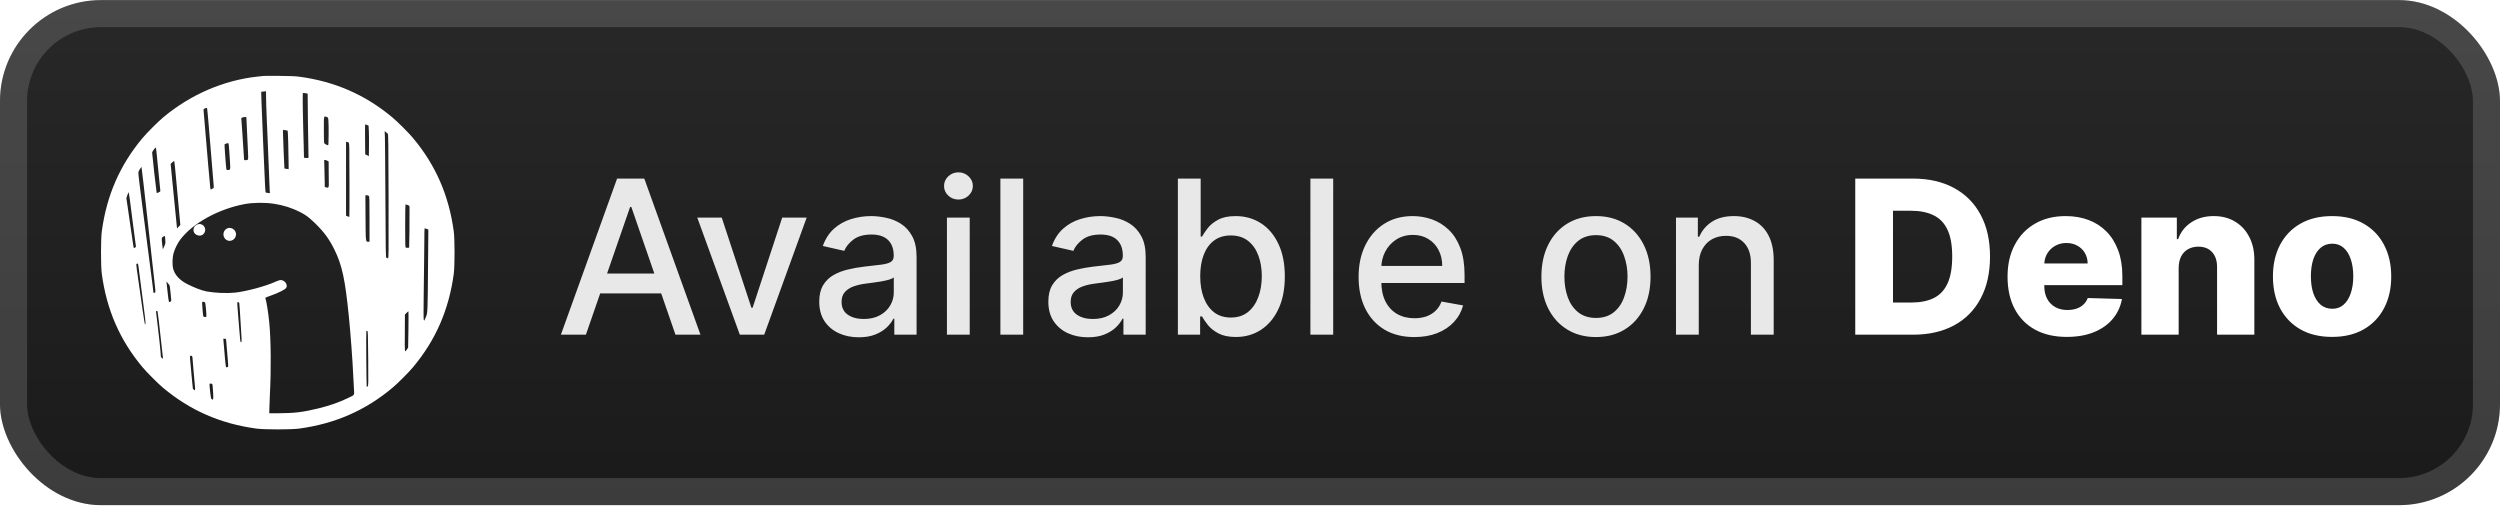 <svg width="198" height="41" viewBox="0 0 198 41" fill="none" xmlns="http://www.w3.org/2000/svg">
<g clip-path="url(#clip0_9_21)">
<rect x="-0.001" y="0.007" width="198.001" height="40.001" rx="8" fill="url(#paint0_linear_9_21)"/>
<g filter="url(#filter0_d_9_21)">
<path d="M20.898 6.014C20.832 6.021 20.622 6.045 20.433 6.062C17.74 6.345 15.088 7.484 12.926 9.296C12.527 9.626 11.617 10.535 11.287 10.935C9.496 13.073 8.449 15.473 8.064 18.314C7.978 18.944 7.978 21.072 8.064 21.702C8.449 24.543 9.496 26.943 11.287 29.082C11.617 29.481 12.527 30.39 12.926 30.721C15.064 32.511 17.465 33.558 20.305 33.944C20.936 34.03 23.064 34.03 23.694 33.944C26.535 33.558 28.935 32.511 31.073 30.721C31.473 30.39 32.382 29.481 32.713 29.082C34.503 26.943 35.55 24.543 35.936 21.702C36.022 21.072 36.022 18.944 35.936 18.314C35.55 15.473 34.503 13.073 32.713 10.935C32.382 10.535 31.473 9.626 31.073 9.296C28.942 7.512 26.518 6.451 23.715 6.076C23.412 6.035 22.971 6.018 22.155 6.011C21.531 6.004 20.963 6.007 20.898 6.014ZM21.07 7.502C21.07 7.905 21.098 8.779 21.135 9.609C21.156 10.015 21.18 10.597 21.191 10.9C21.228 11.975 21.342 14.795 21.359 15.046L21.376 15.298L21.221 15.28C21.135 15.274 21.056 15.253 21.042 15.242C21.032 15.229 21.008 14.991 20.994 14.712C20.932 13.486 20.729 8.731 20.708 8.035L20.688 7.271L20.784 7.257C20.836 7.25 20.922 7.24 20.977 7.237L21.07 7.233V7.502ZM24.366 7.419C24.369 7.422 24.379 8.462 24.39 9.73C24.403 11 24.421 12.14 24.431 12.264C24.441 12.391 24.438 12.502 24.421 12.508C24.407 12.519 24.321 12.519 24.235 12.508L24.076 12.495L24.052 11.493C24.038 10.938 24.021 10.325 24.014 10.126C23.987 9.516 23.963 7.447 23.983 7.395C23.997 7.357 24.035 7.354 24.18 7.378C24.279 7.398 24.362 7.416 24.366 7.419ZM16.401 8.573C16.421 8.604 16.583 10.501 16.783 12.984C16.848 13.827 16.914 14.599 16.924 14.695C16.941 14.871 16.938 14.877 16.828 14.946C16.765 14.984 16.703 15.015 16.69 15.015C16.679 15.015 16.659 14.926 16.648 14.816C16.6 14.368 16.414 12.205 16.283 10.642C16.208 9.723 16.139 8.9 16.128 8.81C16.111 8.659 16.115 8.645 16.204 8.597C16.314 8.538 16.376 8.528 16.401 8.573ZM25.881 9.265C25.977 9.299 25.987 9.316 26.008 9.513C26.043 9.857 26.032 11.503 25.994 11.503C25.894 11.503 25.688 11.386 25.671 11.32C25.66 11.279 25.65 10.79 25.65 10.236C25.65 9.117 25.636 9.182 25.881 9.265ZM19.52 9.427C19.52 9.52 19.544 10.033 19.572 10.573C19.6 11.114 19.631 11.799 19.644 12.095C19.668 12.694 19.675 12.674 19.445 12.688C19.331 12.691 19.331 12.691 19.324 12.519C19.317 12.422 19.3 12.123 19.279 11.847C19.262 11.572 19.221 10.976 19.193 10.522C19.166 10.067 19.131 9.616 19.121 9.52C19.1 9.347 19.104 9.34 19.197 9.306C19.252 9.285 19.348 9.268 19.41 9.268C19.52 9.265 19.52 9.265 19.52 9.427ZM29.073 9.898L29.19 9.947L29.214 10.408C29.224 10.659 29.231 11.203 29.224 11.613L29.214 12.364L29.069 12.291L28.925 12.223L28.914 11.079C28.907 10.449 28.911 9.916 28.918 9.891C28.932 9.84 28.932 9.84 29.073 9.898ZM22.785 10.349C22.805 10.37 22.854 12.04 22.857 12.887L22.861 13.397L22.699 13.373C22.606 13.362 22.53 13.352 22.527 13.349C22.516 13.342 22.413 10.79 22.413 10.542V10.287L22.589 10.308C22.688 10.322 22.774 10.339 22.785 10.349ZM30.715 10.594C30.757 10.642 30.764 11.396 30.774 15.556C30.784 20.332 30.784 20.456 30.722 20.456C30.684 20.456 30.633 20.435 30.602 20.411C30.55 20.373 30.543 19.957 30.526 15.876C30.512 13.404 30.495 11.159 30.485 10.887L30.464 10.391L30.564 10.463C30.622 10.504 30.688 10.563 30.715 10.594ZM27.627 11.3C27.644 11.314 27.661 11.51 27.664 11.734C27.682 12.495 27.685 17.16 27.668 17.174C27.661 17.181 27.599 17.164 27.53 17.136L27.406 17.085V14.154V11.227L27.503 11.248C27.554 11.262 27.609 11.283 27.627 11.3ZM18.122 11.493C18.133 11.586 18.15 11.796 18.16 11.968C18.171 12.136 18.195 12.522 18.215 12.822C18.257 13.428 18.25 13.466 18.053 13.466C17.95 13.466 17.936 13.455 17.922 13.352C17.888 13.149 17.768 11.455 17.785 11.427C17.802 11.403 17.981 11.341 18.064 11.334C18.084 11.331 18.112 11.403 18.122 11.493ZM12.427 12.371C12.464 12.736 12.54 13.5 12.595 14.068C12.654 14.636 12.702 15.118 12.702 15.139C12.702 15.181 12.437 15.311 12.409 15.284C12.392 15.267 12.048 12.219 12.048 12.081C12.048 11.999 12.313 11.651 12.347 11.689C12.358 11.696 12.392 12.002 12.427 12.371ZM25.929 12.732L26.029 12.791L26.032 13.535C26.036 13.941 26.043 14.395 26.043 14.543C26.049 14.853 26.012 14.905 25.826 14.84L25.719 14.802V14.506C25.719 14.34 25.709 13.862 25.695 13.438L25.674 12.674H25.753C25.794 12.674 25.874 12.701 25.929 12.732ZM13.938 14.068C14 14.729 14.1 15.845 14.166 16.548L14.283 17.822L14.148 17.956L14.018 18.09L13.993 17.818C13.98 17.667 13.911 16.964 13.838 16.255C13.766 15.546 13.663 14.516 13.611 13.968L13.515 12.977L13.649 12.853C13.77 12.739 13.783 12.736 13.807 12.798C13.821 12.832 13.88 13.404 13.938 14.068ZM11.359 14.485C11.435 15.163 11.635 16.968 11.807 18.493C11.979 20.018 12.141 21.489 12.172 21.764C12.199 22.04 12.248 22.456 12.275 22.694C12.323 23.097 12.323 23.125 12.268 23.166C12.185 23.228 12.151 23.221 12.151 23.149C12.151 23.118 12.12 22.856 12.082 22.574C12.02 22.102 11.917 21.303 11.686 19.509C11.638 19.147 11.545 18.428 11.48 17.908C11.411 17.388 11.311 16.613 11.256 16.186C11.201 15.759 11.108 15.029 11.049 14.557C10.987 14.089 10.949 13.672 10.96 13.627C10.984 13.535 11.187 13.211 11.208 13.232C11.214 13.242 11.283 13.803 11.359 14.485ZM10.305 15.969C10.357 16.382 10.453 17.136 10.519 17.649C10.584 18.159 10.667 18.796 10.705 19.061L10.77 19.543L10.698 19.605C10.657 19.64 10.615 19.654 10.601 19.64C10.588 19.626 10.56 19.488 10.54 19.337C10.519 19.185 10.391 18.3 10.254 17.374L10.009 15.687L10.088 15.453C10.13 15.325 10.175 15.222 10.185 15.222C10.199 15.222 10.25 15.559 10.305 15.969ZM29.211 15.518C29.259 15.566 29.266 15.78 29.266 17.36V19.147H29.169C28.959 19.147 28.963 19.199 28.949 17.243L28.939 15.463H29.049C29.107 15.463 29.183 15.487 29.211 15.518ZM21.673 16.134C22.451 16.251 23.129 16.468 23.801 16.813C24.235 17.037 24.441 17.192 24.923 17.653C25.64 18.338 26.08 18.937 26.494 19.784C27.096 21.017 27.33 22.109 27.627 25.036C27.761 26.348 27.936 28.727 27.974 29.701C27.985 29.984 28.009 30.449 28.029 30.735C28.067 31.34 28.112 31.258 27.578 31.516C26.838 31.874 26.125 32.122 25.185 32.353C24.035 32.635 23.291 32.725 22.155 32.728L21.328 32.732L21.335 32.336C21.335 32.119 21.356 31.613 21.376 31.217C21.48 29.299 21.459 26.878 21.325 25.535C21.249 24.764 21.101 23.827 21.018 23.62C21.001 23.576 21.08 23.538 21.421 23.421C22.044 23.204 22.585 22.932 22.668 22.797C22.816 22.543 22.551 22.178 22.213 22.178C22.155 22.178 21.979 22.24 21.817 22.312C21.046 22.666 19.5 23.083 18.608 23.176C17.991 23.242 17.034 23.204 16.369 23.083C16.008 23.018 15.361 22.773 14.82 22.494C14.197 22.171 13.814 21.74 13.701 21.231C13.639 20.955 13.656 20.404 13.735 20.094C13.821 19.753 14.062 19.258 14.283 18.968C15.264 17.677 17.289 16.558 19.365 16.165C20.027 16.041 20.963 16.028 21.673 16.134ZM32.296 16.241C32.42 16.293 32.434 16.306 32.434 16.424C32.441 17.364 32.42 19.512 32.403 19.602C32.399 19.633 32.22 19.636 32.145 19.609C32.096 19.592 32.089 19.406 32.089 17.887C32.089 16.799 32.103 16.186 32.124 16.186C32.141 16.186 32.22 16.21 32.296 16.241ZM33.801 18.131L33.925 18.183L33.901 21.034C33.873 24.667 33.87 24.774 33.739 25.087C33.525 25.6 33.536 25.704 33.556 23.452C33.563 22.326 33.581 21.186 33.587 20.921C33.594 20.656 33.601 19.908 33.605 19.258C33.605 18.472 33.615 18.08 33.639 18.08C33.66 18.08 33.732 18.104 33.801 18.131ZM13.091 18.989C13.112 19.268 13.105 19.295 13.005 19.516L12.895 19.75L12.854 19.406C12.788 18.855 12.788 18.831 12.919 18.748C12.978 18.707 13.04 18.679 13.05 18.686C13.06 18.693 13.081 18.831 13.091 18.989ZM10.963 21.065C10.994 21.348 11.235 23.221 11.359 24.14C11.545 25.562 11.559 25.766 11.476 25.68C11.466 25.669 11.387 25.191 11.304 24.616C10.767 20.904 10.77 20.928 10.815 20.9C10.908 20.838 10.939 20.872 10.963 21.065ZM13.443 22.642C13.463 22.729 13.563 23.662 13.563 23.775C13.563 23.872 13.439 23.961 13.384 23.906C13.367 23.889 13.322 23.596 13.287 23.259C13.25 22.918 13.212 22.563 13.201 22.47L13.181 22.298L13.301 22.436C13.37 22.512 13.432 22.605 13.443 22.642ZM16.221 23.941C16.259 23.975 16.283 24.113 16.314 24.485C16.366 25.156 16.373 25.105 16.232 25.105C16.087 25.105 16.091 25.115 16.042 24.509C15.994 23.892 15.994 23.899 16.087 23.899C16.132 23.899 16.19 23.92 16.221 23.941ZM18.949 23.992C18.956 24.027 18.973 24.233 18.987 24.45C18.997 24.667 19.028 25.156 19.055 25.535C19.152 26.926 19.155 27.102 19.097 27.102C19.031 27.102 19.024 27.05 18.949 26.069C18.921 25.662 18.869 25.022 18.835 24.646C18.804 24.271 18.783 23.958 18.794 23.951C18.832 23.91 18.931 23.941 18.949 23.992ZM12.475 24.653C12.495 24.684 12.626 25.786 12.788 27.291C12.836 27.746 12.885 28.183 12.895 28.266L12.912 28.414L12.826 28.358C12.761 28.314 12.736 28.269 12.736 28.19C12.736 27.973 12.588 26.544 12.475 25.669C12.409 25.173 12.358 24.736 12.358 24.695C12.358 24.622 12.44 24.595 12.475 24.653ZM32.348 26.093L32.324 27.532L32.237 27.66C32.041 27.949 32.051 28.004 32.062 26.392L32.069 24.915L32.196 24.784C32.265 24.715 32.334 24.657 32.348 24.657C32.358 24.657 32.358 25.304 32.348 26.093ZM29.162 28.376C29.18 30.376 29.176 30.531 29.121 30.593C29.087 30.631 29.056 30.655 29.045 30.645C29.021 30.617 28.987 26.255 29.014 26.23C29.028 26.217 29.062 26.21 29.093 26.213C29.138 26.224 29.149 26.468 29.162 28.376ZM17.916 27.005C17.94 27.219 18.026 28.241 18.06 28.724C18.081 29.047 18.081 29.058 18.005 29.082C17.964 29.095 17.916 29.092 17.902 29.075C17.878 29.051 17.802 28.286 17.709 27.109L17.685 26.826H17.792C17.892 26.826 17.898 26.833 17.916 27.005ZM15.209 28.21C15.233 28.235 15.25 28.321 15.25 28.407C15.25 28.496 15.292 28.961 15.336 29.443C15.467 30.762 15.478 30.941 15.419 30.907C15.329 30.855 15.25 30.776 15.268 30.755C15.274 30.741 15.261 30.569 15.233 30.373C15.209 30.173 15.178 29.849 15.164 29.65C15.15 29.45 15.12 29.085 15.092 28.841C15.027 28.238 15.03 28.169 15.106 28.169C15.14 28.169 15.185 28.186 15.209 28.21ZM16.838 30.528C16.848 30.604 16.869 30.886 16.883 31.155C16.907 31.671 16.896 31.709 16.755 31.602C16.714 31.571 16.686 31.44 16.645 31.048C16.573 30.338 16.569 30.366 16.703 30.38C16.803 30.39 16.817 30.404 16.838 30.528Z" fill="white"/>
<path d="M15.609 17.784C15.251 17.939 15.223 18.424 15.56 18.596C15.805 18.72 16.053 18.662 16.18 18.448C16.421 18.056 16.029 17.601 15.609 17.784Z" fill="white"/>
<path d="M17.944 18.114C17.613 18.317 17.613 18.806 17.944 19.01C18.271 19.206 18.694 18.948 18.694 18.555C18.694 18.176 18.26 17.922 17.944 18.114Z" fill="white"/>
</g>
<g filter="url(#filter1_d_9_21)">
<path d="M46.403 26.508H44.423L48.873 14.144H51.028L55.477 26.508H53.497L50.001 16.39H49.905L46.403 26.508ZM46.736 21.666H53.159V23.236H46.736V21.666ZM63.888 17.235L60.525 26.508H58.593L55.225 17.235H57.163L59.511 24.371H59.608L61.95 17.235H63.888ZM68.017 26.713C67.43 26.713 66.898 26.604 66.423 26.387C65.948 26.166 65.572 25.846 65.294 25.427C65.021 25.009 64.884 24.495 64.884 23.888C64.884 23.364 64.985 22.934 65.186 22.596C65.387 22.258 65.659 21.99 66.001 21.793C66.343 21.596 66.725 21.447 67.148 21.346C67.57 21.245 68.001 21.169 68.44 21.117C68.995 21.052 69.446 21 69.792 20.96C70.138 20.915 70.39 20.845 70.547 20.748C70.704 20.652 70.782 20.495 70.782 20.277V20.235C70.782 19.708 70.633 19.3 70.335 19.01C70.041 18.72 69.603 18.575 69.019 18.575C68.412 18.575 67.933 18.71 67.582 18.98C67.236 19.245 66.997 19.541 66.864 19.867L65.168 19.481C65.369 18.917 65.663 18.462 66.049 18.116C66.439 17.766 66.888 17.513 67.395 17.356C67.902 17.195 68.436 17.114 68.995 17.114C69.365 17.114 69.758 17.159 70.172 17.247C70.591 17.331 70.981 17.488 71.344 17.718C71.71 17.947 72.01 18.275 72.243 18.702C72.476 19.125 72.593 19.674 72.593 20.35V26.508H70.83V25.24H70.758C70.641 25.473 70.466 25.703 70.233 25.928C69.999 26.154 69.699 26.341 69.333 26.489C68.967 26.639 68.528 26.713 68.017 26.713ZM68.409 25.264C68.909 25.264 69.335 25.165 69.689 24.968C70.048 24.771 70.319 24.514 70.504 24.195C70.694 23.873 70.788 23.529 70.788 23.163V21.968C70.724 22.032 70.599 22.093 70.414 22.149C70.233 22.201 70.025 22.248 69.792 22.288C69.559 22.324 69.331 22.358 69.11 22.39C68.888 22.419 68.703 22.443 68.554 22.463C68.204 22.507 67.884 22.582 67.595 22.686C67.309 22.791 67.079 22.942 66.906 23.139C66.737 23.332 66.653 23.59 66.653 23.912C66.653 24.358 66.818 24.697 67.148 24.926C67.478 25.151 67.898 25.264 68.409 25.264ZM74.997 26.508V17.235H76.802V26.508H74.997ZM75.909 15.804C75.595 15.804 75.325 15.7 75.1 15.49C74.879 15.277 74.768 15.023 74.768 14.73C74.768 14.432 74.879 14.178 75.1 13.969C75.325 13.756 75.595 13.649 75.909 13.649C76.223 13.649 76.49 13.756 76.712 13.969C76.937 14.178 77.05 14.432 77.05 14.73C77.05 15.023 76.937 15.277 76.712 15.49C76.49 15.7 76.223 15.804 75.909 15.804ZM81.036 14.144V26.508H79.231V14.144H81.036ZM86.163 26.713C85.575 26.713 85.044 26.604 84.569 26.387C84.094 26.166 83.718 25.846 83.44 25.427C83.166 25.009 83.029 24.495 83.029 23.888C83.029 23.364 83.13 22.934 83.331 22.596C83.533 22.258 83.804 21.99 84.146 21.793C84.488 21.596 84.871 21.447 85.293 21.346C85.716 21.245 86.147 21.169 86.585 21.117C87.141 21.052 87.591 21 87.938 20.96C88.284 20.915 88.535 20.845 88.692 20.748C88.849 20.652 88.928 20.495 88.928 20.277V20.235C88.928 19.708 88.779 19.3 88.481 19.01C88.187 18.72 87.748 18.575 87.165 18.575C86.557 18.575 86.078 18.71 85.728 18.98C85.382 19.245 85.142 19.541 85.01 19.867L83.313 19.481C83.514 18.917 83.808 18.462 84.195 18.116C84.585 17.766 85.034 17.513 85.541 17.356C86.048 17.195 86.581 17.114 87.141 17.114C87.511 17.114 87.903 17.159 88.318 17.247C88.736 17.331 89.127 17.488 89.489 17.718C89.855 17.947 90.155 18.275 90.388 18.702C90.622 19.125 90.739 19.674 90.739 20.35V26.508H88.976V25.24H88.903C88.787 25.473 88.612 25.703 88.378 25.928C88.145 26.154 87.845 26.341 87.479 26.489C87.112 26.639 86.674 26.713 86.163 26.713ZM86.555 25.264C87.054 25.264 87.481 25.165 87.835 24.968C88.193 24.771 88.465 24.514 88.65 24.195C88.839 23.873 88.934 23.529 88.934 23.163V21.968C88.869 22.032 88.744 22.093 88.559 22.149C88.378 22.201 88.171 22.248 87.938 22.288C87.704 22.324 87.477 22.358 87.255 22.39C87.034 22.419 86.849 22.443 86.7 22.463C86.35 22.507 86.03 22.582 85.74 22.686C85.454 22.791 85.225 22.942 85.052 23.139C84.883 23.332 84.798 23.59 84.798 23.912C84.798 24.358 84.963 24.697 85.293 24.926C85.623 25.151 86.044 25.264 86.555 25.264ZM93.288 26.508V14.144H95.093V18.738H95.201C95.306 18.545 95.457 18.322 95.654 18.068C95.851 17.814 96.125 17.593 96.475 17.404C96.825 17.211 97.288 17.114 97.864 17.114C98.612 17.114 99.28 17.303 99.868 17.682C100.456 18.06 100.916 18.605 101.25 19.318C101.589 20.03 101.758 20.887 101.758 21.889C101.758 22.892 101.591 23.751 101.256 24.467C100.922 25.18 100.464 25.729 99.88 26.115C99.296 26.498 98.63 26.689 97.882 26.689C97.318 26.689 96.858 26.594 96.499 26.405C96.145 26.216 95.868 25.994 95.666 25.741C95.465 25.487 95.31 25.262 95.201 25.065H95.05V26.508H93.288ZM95.057 21.871C95.057 22.523 95.151 23.095 95.34 23.586C95.529 24.077 95.803 24.461 96.161 24.739C96.519 25.012 96.958 25.149 97.477 25.149C98.017 25.149 98.467 25.006 98.83 24.721C99.192 24.431 99.466 24.039 99.651 23.544C99.84 23.049 99.934 22.491 99.934 21.871C99.934 21.26 99.842 20.71 99.657 20.223C99.476 19.736 99.202 19.352 98.836 19.07C98.474 18.788 98.021 18.648 97.477 18.648C96.954 18.648 96.511 18.782 96.149 19.052C95.791 19.322 95.519 19.698 95.334 20.181C95.149 20.664 95.057 21.227 95.057 21.871ZM105.589 14.144V26.508H103.784V14.144H105.589ZM112.014 26.695C111.101 26.695 110.314 26.5 109.654 26.109C108.998 25.715 108.491 25.161 108.133 24.449C107.778 23.733 107.601 22.893 107.601 21.932C107.601 20.982 107.778 20.145 108.133 19.42C108.491 18.696 108.99 18.13 109.63 17.724C110.274 17.317 111.026 17.114 111.888 17.114C112.411 17.114 112.918 17.201 113.409 17.374C113.9 17.547 114.341 17.819 114.731 18.189C115.121 18.559 115.429 19.04 115.655 19.632C115.88 20.219 115.993 20.934 115.993 21.775V22.415H108.622V21.062H114.224C114.224 20.587 114.127 20.167 113.934 19.801C113.741 19.43 113.469 19.139 113.119 18.925C112.773 18.712 112.366 18.605 111.9 18.605C111.392 18.605 110.95 18.73 110.571 18.98C110.197 19.225 109.907 19.547 109.702 19.945C109.501 20.34 109.4 20.768 109.4 21.231V22.288C109.4 22.908 109.509 23.435 109.726 23.869C109.948 24.304 110.256 24.636 110.65 24.866C111.044 25.091 111.505 25.204 112.032 25.204C112.374 25.204 112.686 25.155 112.968 25.059C113.25 24.958 113.493 24.809 113.699 24.612C113.904 24.415 114.061 24.171 114.169 23.882L115.878 24.189C115.741 24.693 115.496 25.133 115.141 25.512C114.791 25.886 114.351 26.178 113.819 26.387C113.292 26.592 112.69 26.695 112.014 26.695ZM126.4 26.695C125.531 26.695 124.772 26.496 124.124 26.097C123.476 25.699 122.973 25.141 122.615 24.425C122.257 23.709 122.078 22.871 122.078 21.914C122.078 20.952 122.257 20.11 122.615 19.39C122.973 18.67 123.476 18.11 124.124 17.712C124.772 17.313 125.531 17.114 126.4 17.114C127.27 17.114 128.028 17.313 128.676 17.712C129.324 18.11 129.827 18.67 130.185 19.39C130.544 20.11 130.723 20.952 130.723 21.914C130.723 22.871 130.544 23.709 130.185 24.425C129.827 25.141 129.324 25.699 128.676 26.097C128.028 26.496 127.27 26.695 126.4 26.695ZM126.406 25.18C126.97 25.18 127.437 25.031 127.807 24.733C128.177 24.435 128.451 24.039 128.628 23.544C128.809 23.049 128.9 22.503 128.9 21.907C128.9 21.316 128.809 20.773 128.628 20.277C128.451 19.779 128.177 19.378 127.807 19.076C127.437 18.774 126.97 18.623 126.406 18.623C125.839 18.623 125.368 18.774 124.994 19.076C124.623 19.378 124.348 19.779 124.167 20.277C123.99 20.773 123.901 21.316 123.901 21.907C123.901 22.503 123.99 23.049 124.167 23.544C124.348 24.039 124.623 24.435 124.994 24.733C125.368 25.031 125.839 25.18 126.406 25.18ZM134.543 21.002V26.508H132.738V17.235H134.47V18.744H134.585C134.798 18.253 135.132 17.859 135.587 17.561C136.046 17.263 136.623 17.114 137.32 17.114C137.951 17.114 138.505 17.247 138.98 17.513C139.455 17.774 139.823 18.165 140.085 18.684C140.346 19.203 140.477 19.845 140.477 20.61V26.508H138.672V20.827C138.672 20.155 138.497 19.63 138.147 19.251C137.797 18.869 137.316 18.678 136.704 18.678C136.285 18.678 135.913 18.768 135.587 18.949C135.265 19.131 135.009 19.396 134.82 19.746C134.635 20.092 134.543 20.511 134.543 21.002Z" fill="#E8E8E8"/>
<path d="M151.506 26.508H146.936V14.144H151.5C152.76 14.144 153.845 14.392 154.754 14.887C155.668 15.378 156.372 16.086 156.867 17.012C157.362 17.933 157.61 19.036 157.61 20.32C157.61 21.608 157.362 22.715 156.867 23.64C156.376 24.566 155.674 25.276 154.76 25.771C153.847 26.262 152.762 26.508 151.506 26.508ZM149.925 23.96H151.392C152.084 23.96 152.67 23.843 153.148 23.61C153.631 23.372 153.996 22.988 154.241 22.457C154.491 21.922 154.615 21.209 154.615 20.32C154.615 19.43 154.491 18.722 154.241 18.195C153.992 17.664 153.623 17.281 153.136 17.048C152.653 16.81 152.058 16.692 151.349 16.692H149.925V23.96ZM163.689 26.683C162.719 26.683 161.882 26.492 161.178 26.109C160.477 25.723 159.938 25.174 159.56 24.461C159.185 23.745 158.998 22.893 158.998 21.907C158.998 20.95 159.187 20.113 159.566 19.396C159.944 18.676 160.477 18.116 161.166 17.718C161.854 17.315 162.665 17.114 163.598 17.114C164.258 17.114 164.862 17.217 165.409 17.422C165.957 17.627 166.43 17.931 166.828 18.334C167.227 18.736 167.536 19.233 167.758 19.825C167.979 20.412 168.09 21.087 168.09 21.847V22.584H160.031V20.869H165.343C165.339 20.555 165.265 20.276 165.12 20.03C164.975 19.785 164.776 19.593 164.522 19.456C164.273 19.316 163.985 19.245 163.659 19.245C163.329 19.245 163.033 19.32 162.771 19.469C162.51 19.613 162.302 19.813 162.15 20.066C161.997 20.316 161.916 20.599 161.908 20.918V22.662C161.908 23.04 161.982 23.372 162.131 23.658C162.28 23.94 162.492 24.159 162.765 24.316C163.039 24.473 163.365 24.552 163.743 24.552C164.005 24.552 164.242 24.515 164.456 24.443C164.669 24.371 164.852 24.264 165.005 24.123C165.158 23.982 165.273 23.809 165.349 23.604L168.06 23.682C167.947 24.29 167.699 24.819 167.317 25.27C166.939 25.717 166.442 26.065 165.826 26.314C165.21 26.56 164.498 26.683 163.689 26.683ZM172.55 21.219V26.508H169.598V17.235H172.405V18.937H172.507C172.713 18.37 173.063 17.925 173.558 17.603C174.053 17.277 174.642 17.114 175.327 17.114C175.979 17.114 176.544 17.261 177.023 17.555C177.506 17.845 177.88 18.251 178.146 18.774C178.416 19.294 178.548 19.901 178.544 20.598V26.508H175.592V21.177C175.596 20.662 175.465 20.259 175.2 19.97C174.938 19.68 174.574 19.535 174.107 19.535C173.797 19.535 173.524 19.603 173.286 19.74C173.053 19.873 172.872 20.064 172.743 20.314C172.618 20.563 172.554 20.865 172.55 21.219ZM184.7 26.683C183.727 26.683 182.889 26.483 182.189 26.085C181.493 25.683 180.956 25.123 180.577 24.407C180.203 23.686 180.016 22.851 180.016 21.901C180.016 20.948 180.203 20.113 180.577 19.396C180.956 18.676 181.493 18.116 182.189 17.718C182.889 17.315 183.727 17.114 184.7 17.114C185.674 17.114 186.51 17.315 187.206 17.718C187.906 18.116 188.443 18.676 188.818 19.396C189.196 20.113 189.385 20.948 189.385 21.901C189.385 22.851 189.196 23.686 188.818 24.407C188.443 25.123 187.906 25.683 187.206 26.085C186.51 26.483 185.674 26.683 184.7 26.683ZM184.719 24.455C185.073 24.455 185.373 24.346 185.618 24.129C185.864 23.912 186.051 23.61 186.18 23.224C186.312 22.837 186.379 22.39 186.379 21.883C186.379 21.368 186.312 20.918 186.18 20.531C186.051 20.145 185.864 19.843 185.618 19.626C185.373 19.408 185.073 19.3 184.719 19.3C184.352 19.3 184.042 19.408 183.789 19.626C183.539 19.843 183.348 20.145 183.215 20.531C183.087 20.918 183.022 21.368 183.022 21.883C183.022 22.39 183.087 22.837 183.215 23.224C183.348 23.61 183.539 23.912 183.789 24.129C184.042 24.346 184.352 24.455 184.719 24.455Z" fill="white"/>
</g>
</g>
<rect x="1.071" y="1.078" width="195.858" height="37.858" rx="6.929" stroke="white" stroke-opacity="0.15" stroke-width="2.143"/>
<defs>
<filter id="filter0_d_9_21" x="2.399" y="0.407" width="39.202" height="39.202" filterUnits="userSpaceOnUse" color-interpolation-filters="sRGB">
<feFlood flood-opacity="0" result="BackgroundImageFix"/>
<feColorMatrix in="SourceAlpha" type="matrix" values="0 0 0 0 0 0 0 0 0 0 0 0 0 0 0 0 0 0 127 0" result="hardAlpha"/>
<feOffset/>
<feGaussianBlur stdDeviation="2.8"/>
<feComposite in2="hardAlpha" operator="out"/>
<feColorMatrix type="matrix" values="0 0 0 0 0 0 0 0 0 0 0 0 0 0 0 0 0 0 0.25 0"/>
<feBlend mode="normal" in2="BackgroundImageFix" result="effect1_dropShadow_9_21"/>
<feBlend mode="normal" in="SourceGraphic" in2="effect1_dropShadow_9_21" result="shape"/>
</filter>
<filter id="filter1_d_9_21" x="38.286" y="3.793" width="157.429" height="32.429" filterUnits="userSpaceOnUse" color-interpolation-filters="sRGB">
<feFlood flood-opacity="0" result="BackgroundImageFix"/>
<feColorMatrix in="SourceAlpha" type="matrix" values="0 0 0 0 0 0 0 0 0 0 0 0 0 0 0 0 0 0 127 0" result="hardAlpha"/>
<feOffset/>
<feGaussianBlur stdDeviation="2.857"/>
<feComposite in2="hardAlpha" operator="out"/>
<feColorMatrix type="matrix" values="0 0 0 0 0 0 0 0 0 0 0 0 0 0 0 0 0 0 0.25 0"/>
<feBlend mode="normal" in2="BackgroundImageFix" result="effect1_dropShadow_9_21"/>
<feBlend mode="normal" in="SourceGraphic" in2="effect1_dropShadow_9_21" result="shape"/>
</filter>
<linearGradient id="paint0_linear_9_21" x1="99" y1="0.007" x2="99" y2="40.008" gradientUnits="userSpaceOnUse">
<stop stop-color="#282828"/>
<stop offset="1" stop-color="#1A1A1A"/>
</linearGradient>
<clipPath id="clip0_9_21">
<rect x="-0.001" y="0.007" width="198.001" height="40.001" rx="8" fill="white"/>
</clipPath>
</defs>
</svg>
